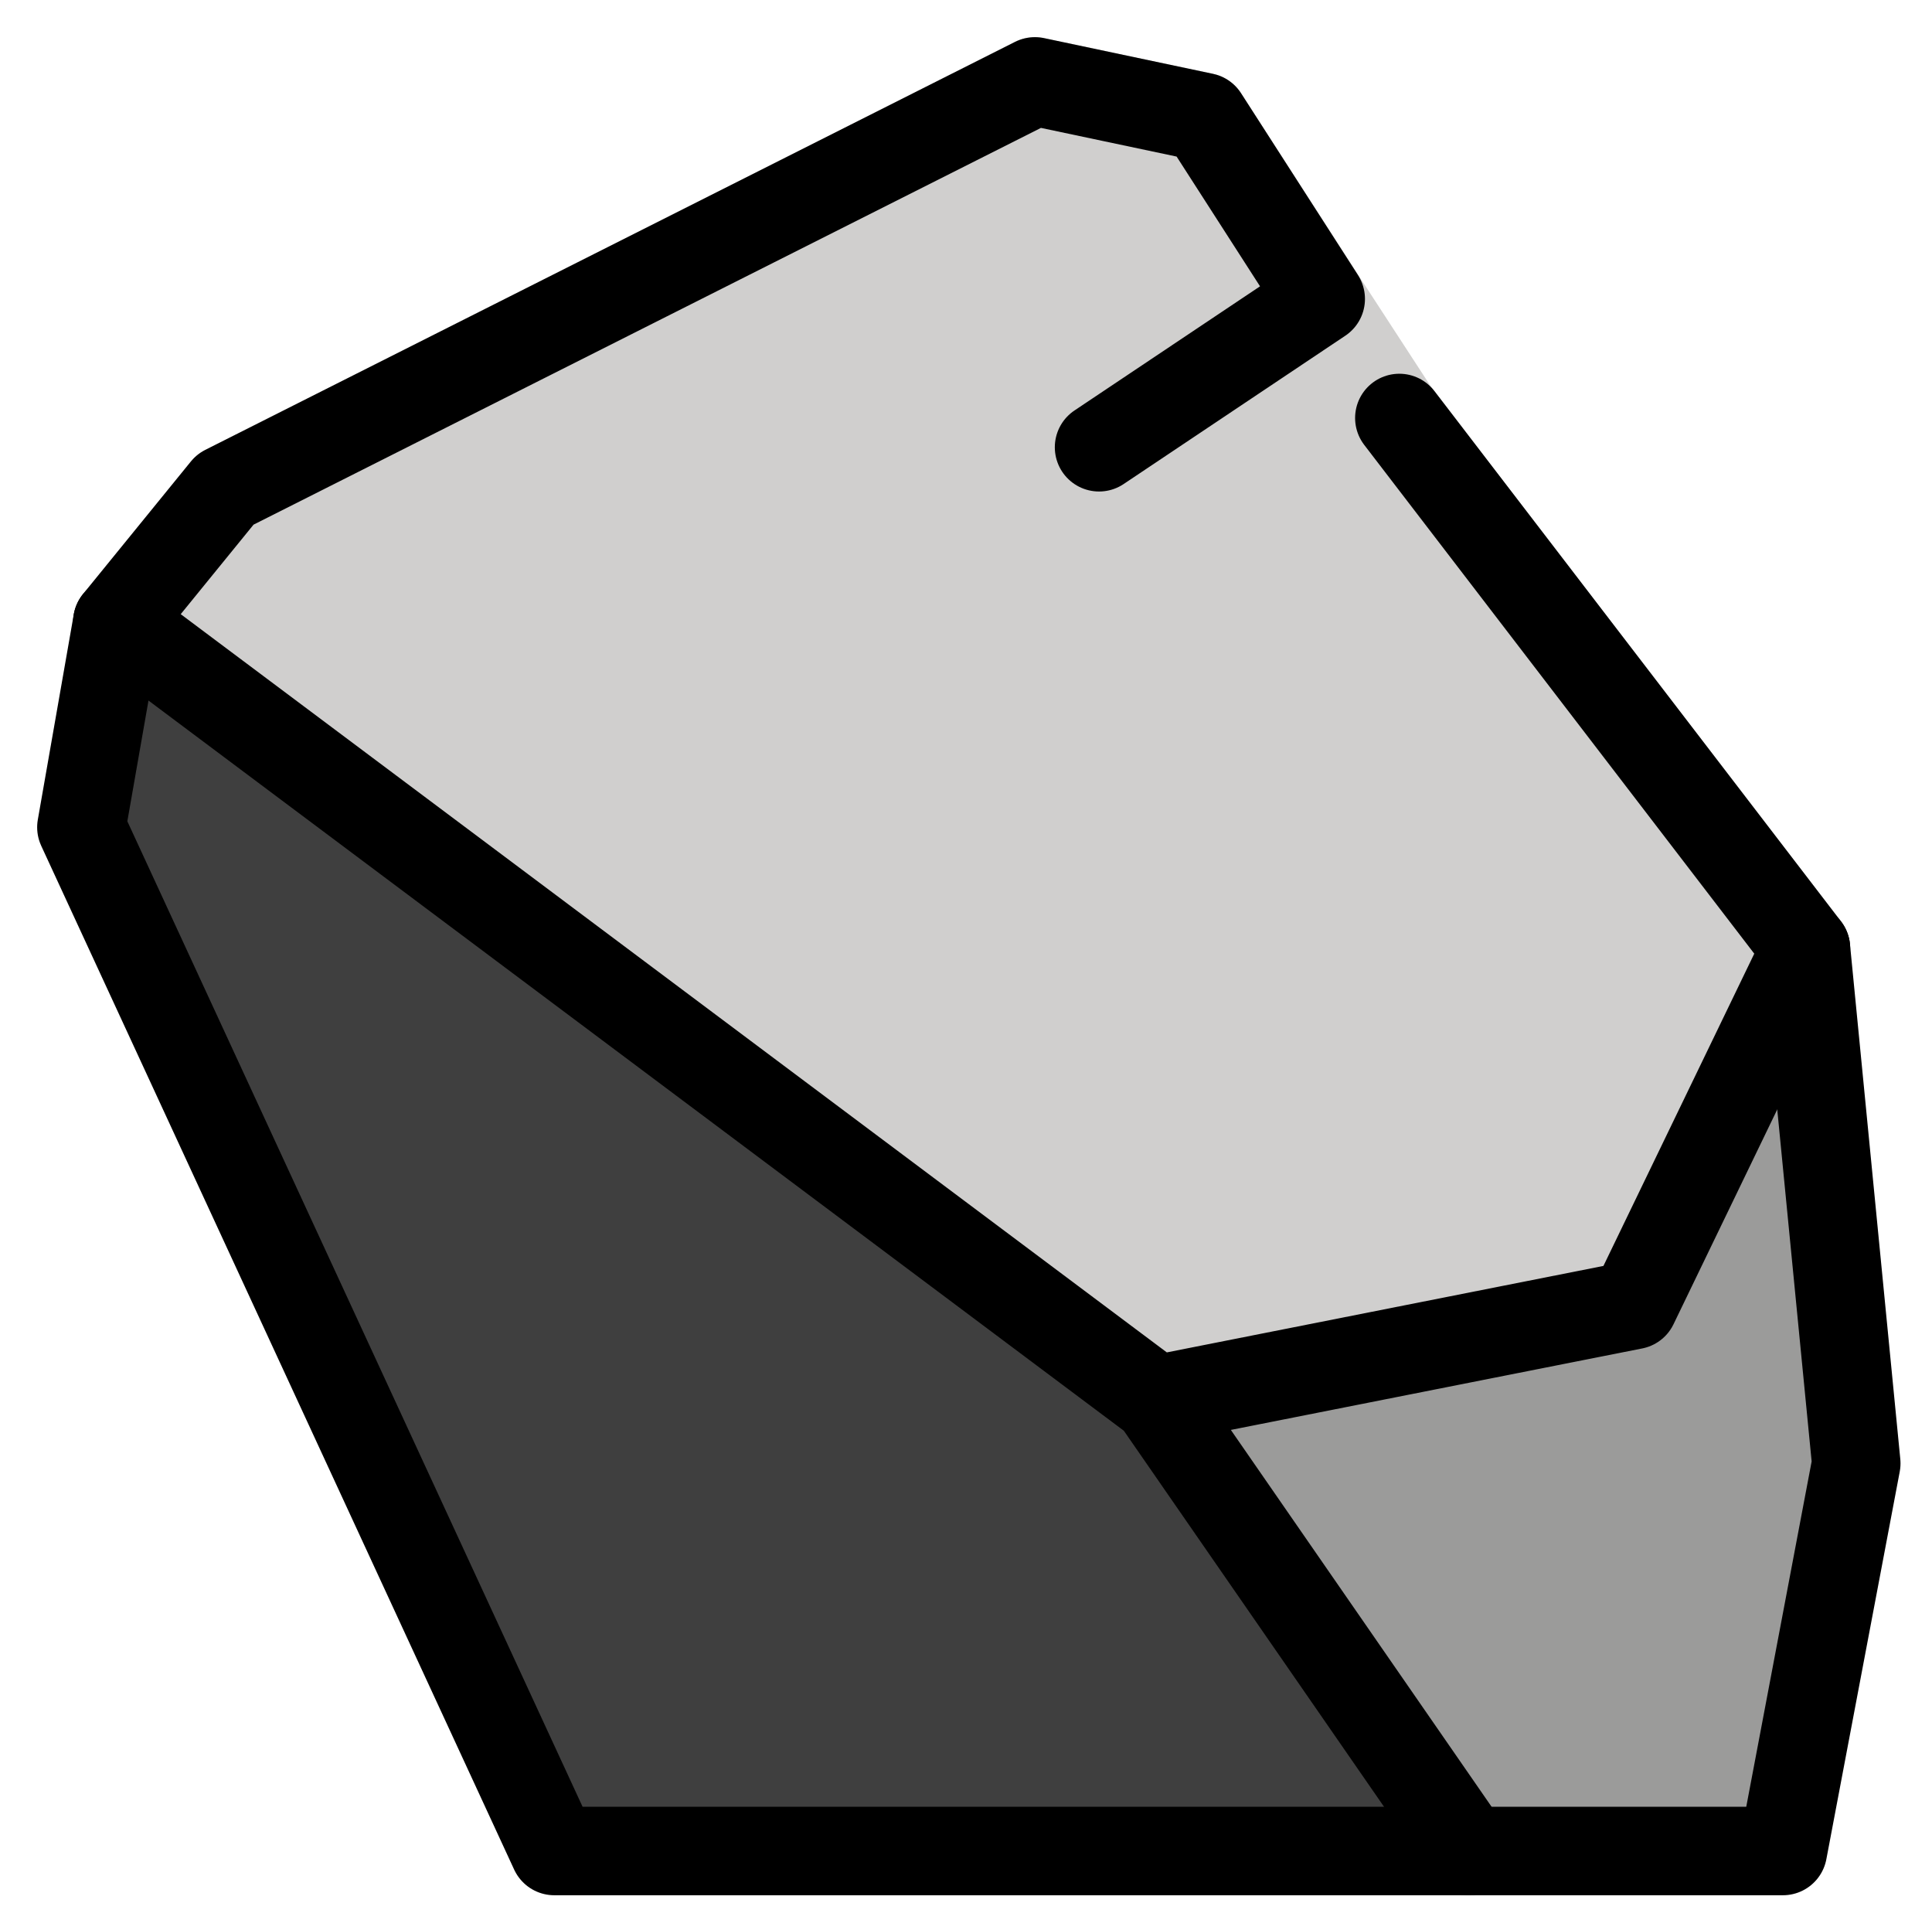 <svg xmlns="http://www.w3.org/2000/svg" role="img" viewBox="14.16 14.16 43.68 43.55"><title>1FAA8.svg</title><path fill="#d0cfce" d="M55.785 34.99a.999.999 0 0 1 .105 1.041l-3.895 8.063a1.002 1.002 0 0 1-.706.547L40.492 46.778a1.007 1.007 0 0 1-.794-.181L16.214 29.02a1.001 1.001 0 0 1-.176-1.432l2.438-2.997a.998.998 0 0 1 .325-.263l18.306-9.222a1.015 1.015 0 0 1 .657-.085l3.819.807a.997.997 0 0 1 .637.442l2.673 4.144 1.621 2.49z"/><path fill="#3f3f3f" d="M26.692 56h20.096l-6.471-10.181-23.374-17.6-1.129 4.827L26.692 56z"/><path fill="#9b9b9a" d="M54.78 36.031l1.348 11.513L54.469 56h-7.681l-6.471-10.181 10.622-1.879 3.841-7.909z"/><g fill="none" stroke="#000" stroke-linecap="round" stroke-linejoin="round" stroke-width="2"><path d="M45.797 23.608l9.193 11.989 1.138 11.642L54.469 56H26.692L16 32.86l.813-4.641 2.439-2.997L37.558 16l3.819.807 2.643 4.11-5.012 3.353"/><path d="M47.359 56l-7.061-10.203-23.485-17.578m38.177 7.378l-3.895 8.062-10.797 2.138"/></g></svg>